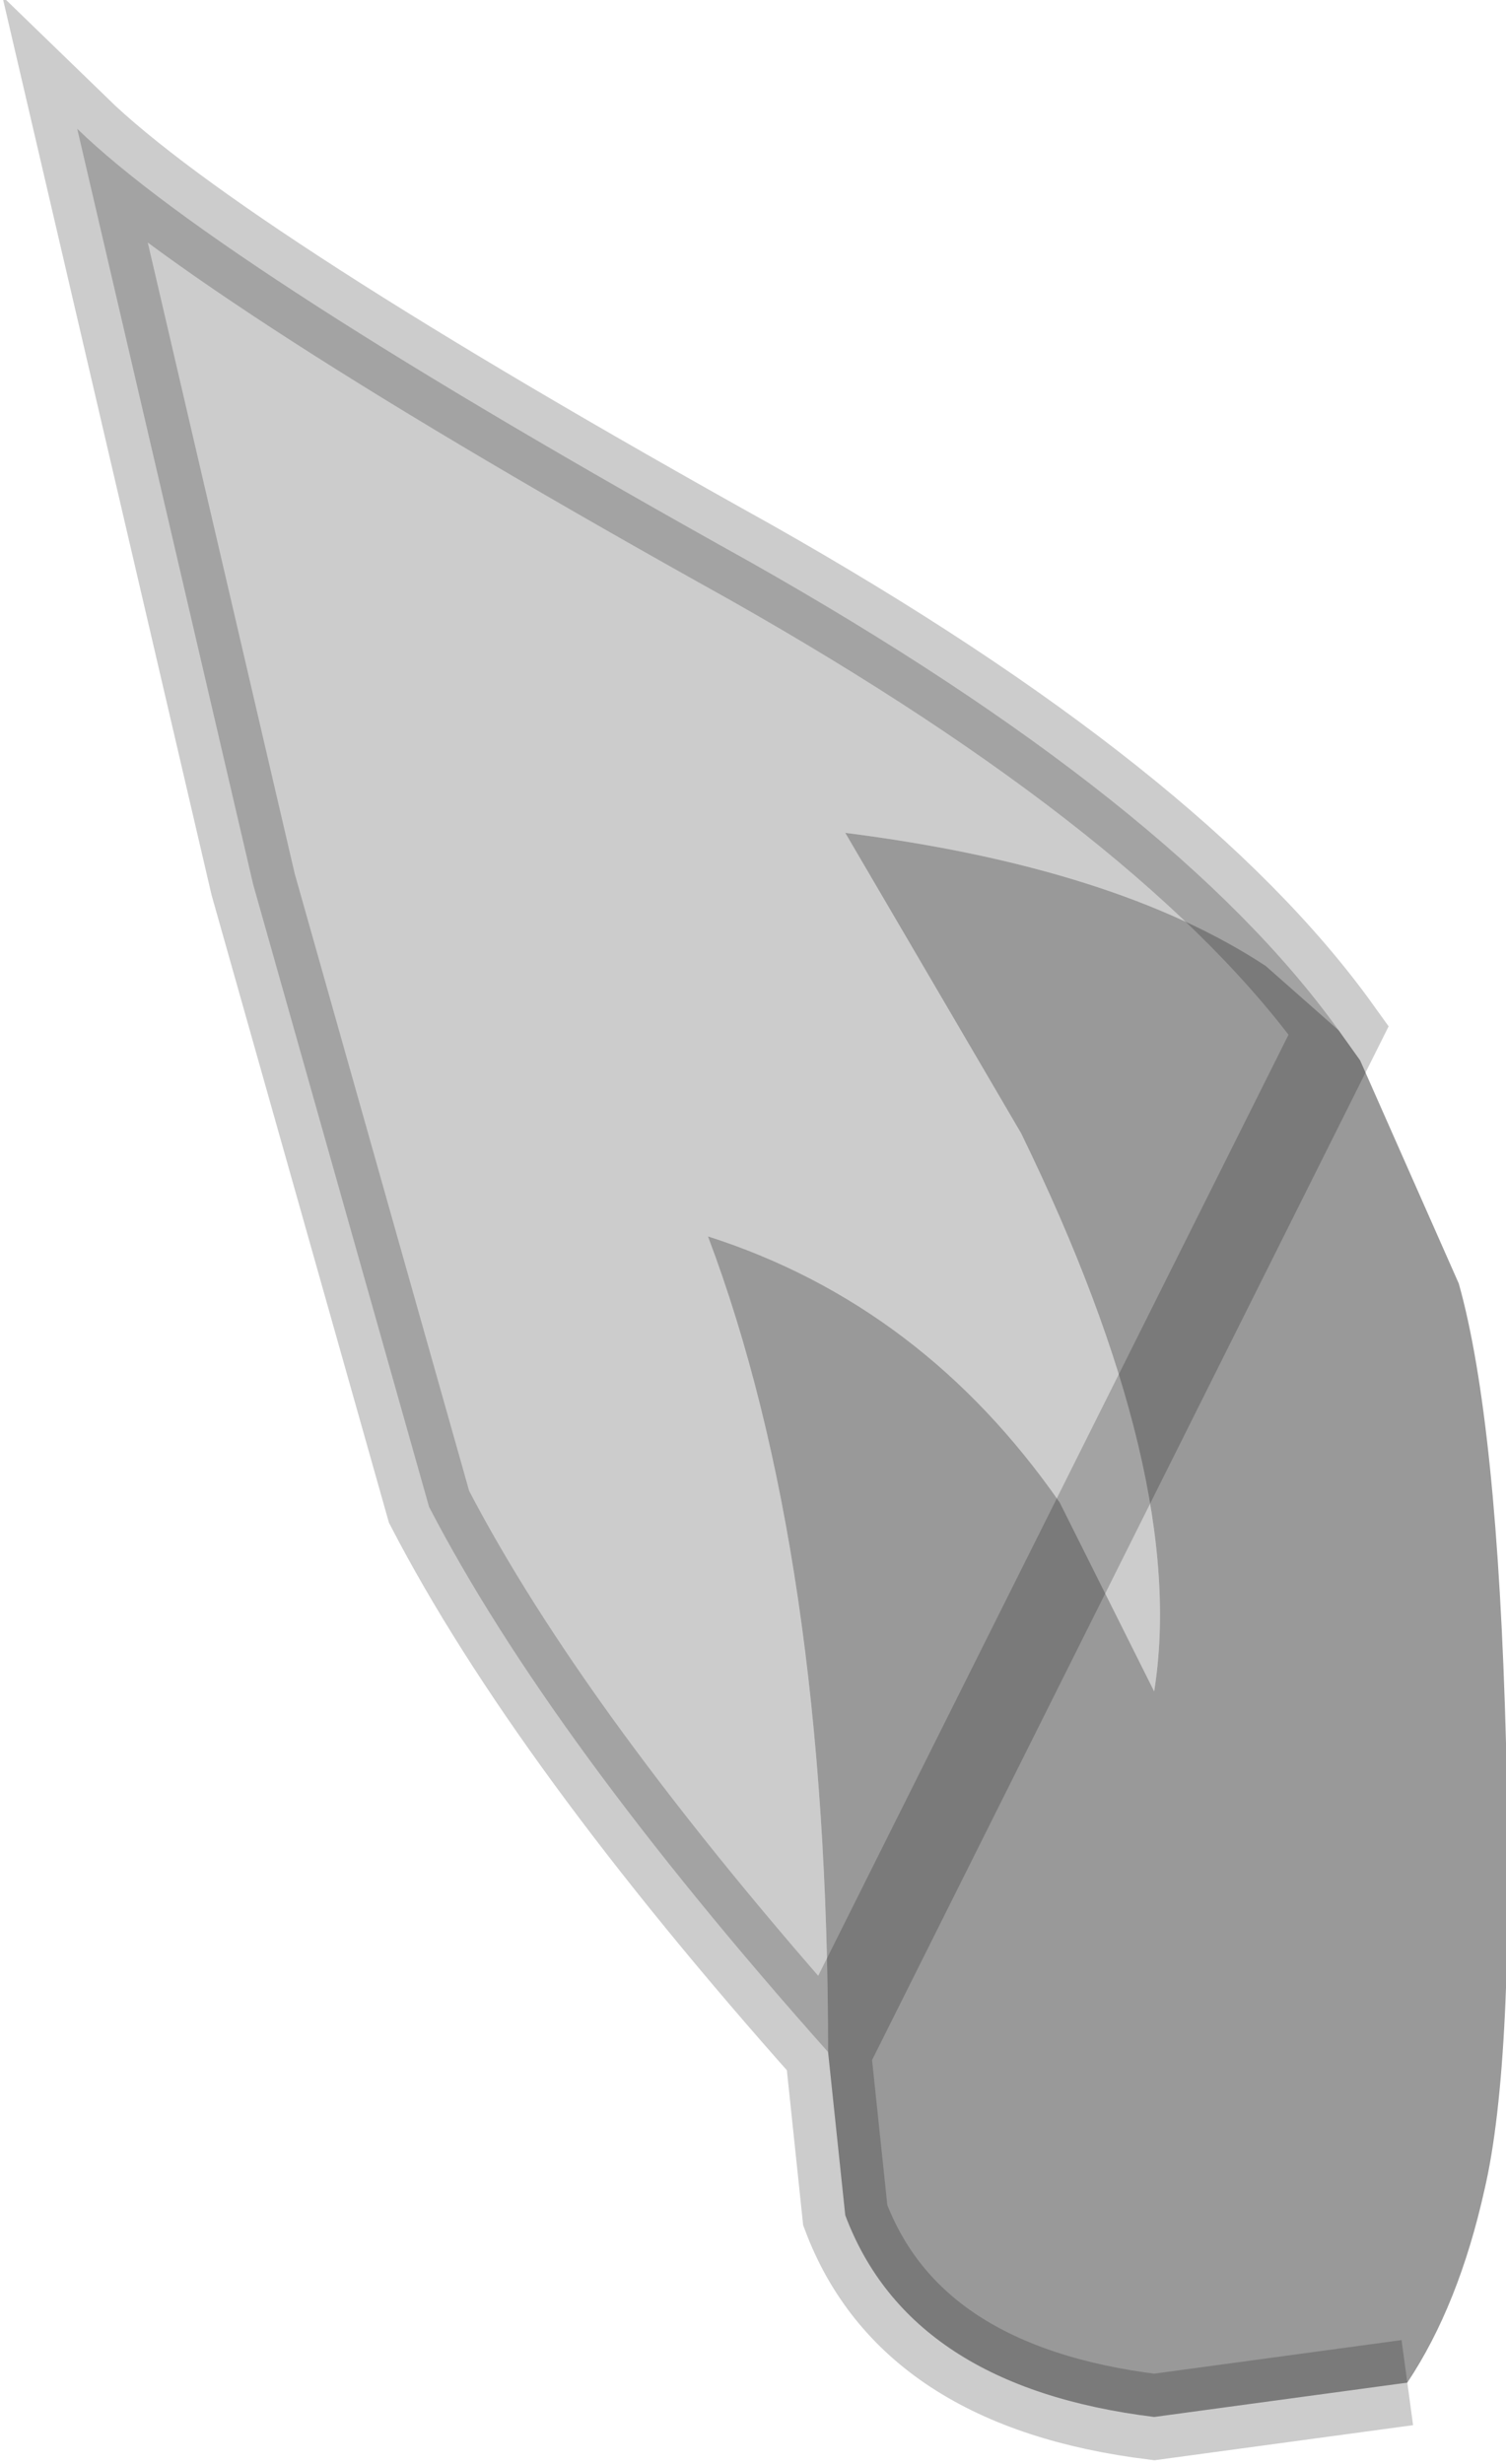 <?xml version="1.0" encoding="UTF-8" standalone="no"?>
<svg xmlns:xlink="http://www.w3.org/1999/xlink" height="28.7px" width="17.55px" xmlns="http://www.w3.org/2000/svg">
  <g transform="matrix(1.0, 0.0, 0.0, 1.0, 9.25, 14.85)">
    <path d="M6.35 -2.85 L5.5 -3.6 Q3.75 -4.75 0.6 -5.15 L2.65 -1.65 Q4.6 2.35 4.2 4.85 L3.1 2.65 Q1.5 0.35 -1.0 -0.45 0.4 3.25 0.4 9.05 -2.85 5.4 -4.25 2.7 L-6.3 -4.55 -8.35 -13.35 Q-6.7 -11.75 -0.5 -8.3 4.45 -5.5 6.35 -2.85" fill="#000000" fill-opacity="0.2" fill-rule="evenodd" stroke="none"/>
    <path d="M0.4 9.05 Q0.4 3.25 -1.0 -0.45 1.5 0.35 3.1 2.65 L4.2 4.85 Q4.6 2.35 2.65 -1.65 L0.6 -5.15 Q3.75 -4.75 5.5 -3.6 L6.35 -2.85 6.6 -2.5 7.75 0.1 Q8.2 1.7 8.3 5.45 8.4 9.15 8.05 10.65 7.75 12.0 7.15 12.9 L4.2 13.3 Q1.35 12.95 0.6 10.95 L0.4 9.05" fill="#000000" fill-opacity="0.4" fill-rule="evenodd" stroke="none"/>
    <path d="M0.4 9.05 L0.6 10.95 Q1.35 12.95 4.2 13.3 L7.15 12.9 M6.35 -2.85 Q4.45 -5.5 -0.5 -8.3 -6.7 -11.75 -8.35 -13.35 L-6.3 -4.55 -4.25 2.7 Q-2.85 5.4 0.4 9.05 Z" fill="none" stroke="#000000" stroke-linecap="butt" stroke-linejoin="miter-clip" stroke-miterlimit="10.0" stroke-opacity="0.2" stroke-width="1.0"/>
  </g>
</svg>
